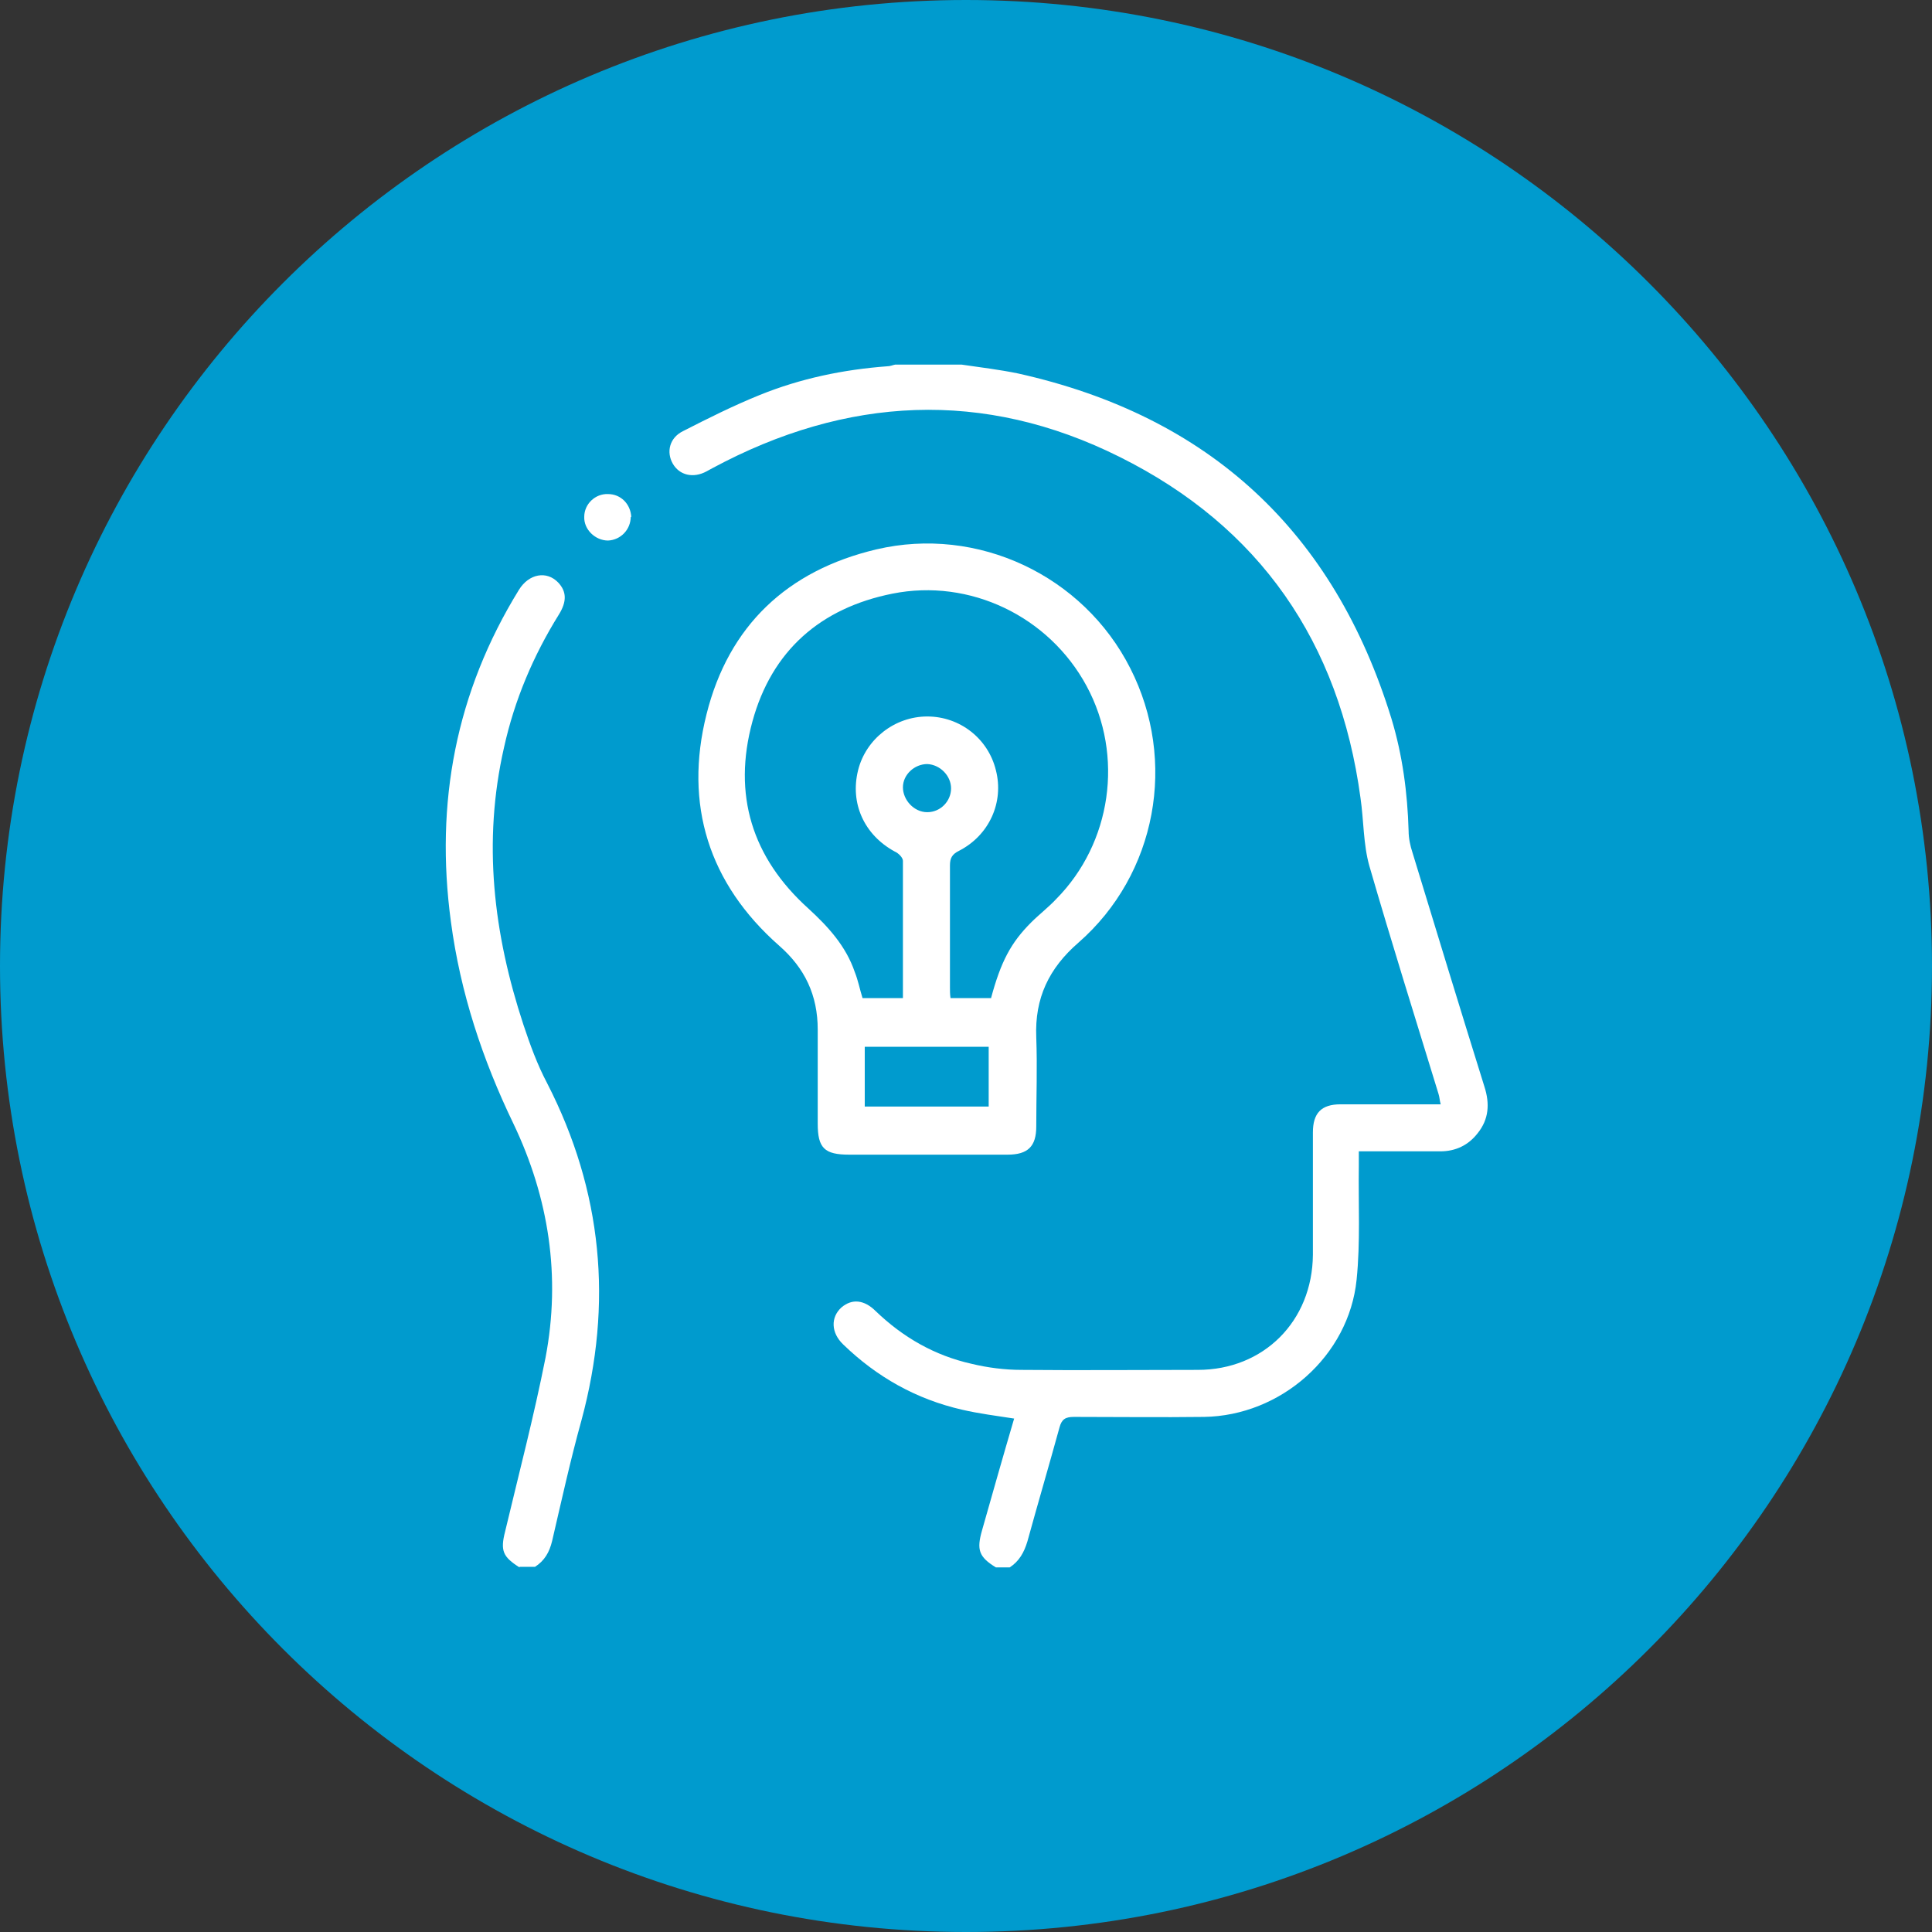 <?xml version="1.0" encoding="UTF-8"?>
<svg xmlns="http://www.w3.org/2000/svg" version="1.1" viewBox="0 0 34.92 34.92">
  <rect x="0" y="0" width="34.92" height="34.92" fill="#333333" stroke="none"/>
  <defs>
    <style>
      .cls-1 {
        fill: #fff;
      }

      .cls-2 {
        fill: #009bce;
      }
    </style>
  </defs>
  <!-- Generator: Adobe Illustrator 28.7.5, SVG Export Plug-In . SVG Version: 1.2.0 Build 176)  -->
  <g>
    <g id="Layer_1">
      <path class="cls-2" d="M17.46,34.92c9.64,0,17.46-7.82,17.46-17.46S27.1,0,17.46,0,0,7.82,0,17.46s7.82,17.46,17.46,17.46"/>
      <path class="cls-1" d="M17.38,6.59c.34.05.68.09,1.02.16,3.46.77,5.71,2.86,6.75,6.24.2.66.29,1.34.31,2.03,0,.13.03.27.07.39.43,1.41.86,2.82,1.3,4.23.1.31.08.59-.12.84-.17.22-.4.33-.68.33h-1.47v.26c-.01.69.03,1.38-.04,2.06-.14,1.38-1.37,2.46-2.76,2.48-.78.01-1.57,0-2.35,0-.15,0-.22.04-.26.19-.19.69-.39,1.37-.58,2.06-.06.2-.15.36-.32.47h-.25c-.31-.19-.35-.32-.25-.67.19-.67.38-1.34.58-2.02-.32-.05-.64-.09-.94-.16-.83-.19-1.54-.59-2.15-1.18-.22-.21-.23-.49-.03-.67.19-.16.41-.14.62.07.49.47,1.06.8,1.73.95.29.07.6.11.9.11,1.06.01,2.12,0,3.19,0,1.19,0,2.07-.88,2.08-2.08v-2.21c0-.35.15-.51.5-.51h1.81c-.02-.07-.02-.13-.04-.19-.42-1.37-.85-2.74-1.25-4.12-.11-.39-.1-.82-.16-1.23-.38-2.81-1.82-4.9-4.35-6.16-2.46-1.23-4.94-1.1-7.36.2-.04.02-.07.04-.11.06-.24.13-.49.07-.61-.14s-.06-.47.19-.59c.45-.23.91-.46,1.38-.65.74-.3,1.51-.46,2.31-.52.05,0,.09-.02.14-.03h1.23-.03Z"/>
      <path class="cls-1" d="M9.39,28.33c-.3-.19-.35-.3-.26-.65.25-1.05.52-2.08.73-3.14.28-1.47.06-2.89-.58-4.23-.56-1.16-.96-2.37-1.13-3.65-.29-2.15.09-4.15,1.23-6,.18-.29.5-.35.71-.13.15.16.16.34.01.58-.46.74-.8,1.54-.99,2.4-.39,1.71-.19,3.37.35,5.01.12.36.25.72.43,1.06,1,1.95,1.19,3.98.62,6.09-.2.72-.36,1.45-.53,2.18-.05.21-.14.36-.31.47h-.28Z"/>
      <path class="cls-1" d="M16.76,13.81c-.23,0-.44.19-.44.42s.2.45.44.45.43-.2.43-.43-.2-.43-.43-.44M15.64,20h2.23v-1.08h-2.24v1.08M17.91,18.05c.18-.67.36-1.01.73-1.38.14-.14.31-.27.45-.42,1-1.01,1.23-2.59.55-3.85s-2.11-1.95-3.51-1.67c-1.3.26-2.18,1.03-2.53,2.31-.36,1.32-.01,2.46,1.01,3.38.36.33.68.68.84,1.15.06.15.09.31.14.47h.73v-2.48c0-.06-.08-.14-.15-.17-.55-.3-.81-.87-.66-1.47.14-.56.66-.97,1.25-.97s1.1.4,1.24.97c.15.58-.12,1.18-.67,1.46-.12.06-.16.13-.16.26v2.21c0,.06,0,.12.01.19h.73ZM16.75,20.87h-1.4c-.45,0-.57-.12-.57-.56v-1.7c0-.62-.23-1.11-.7-1.52-1.27-1.12-1.72-2.55-1.31-4.18.4-1.6,1.46-2.6,3.07-2.98,1.83-.43,3.74.47,4.59,2.15.85,1.67.48,3.72-.94,4.96-.53.46-.79,1-.76,1.71.02.54,0,1.08,0,1.61,0,.36-.15.51-.52.51h-1.46"/>
      <path class="cls-1" d="M11.4,9.34c0,.23-.18.42-.41.43-.23,0-.44-.2-.43-.43,0-.23.2-.42.43-.41.23,0,.41.18.42.42"/>
    </g>
  </g>
</svg>